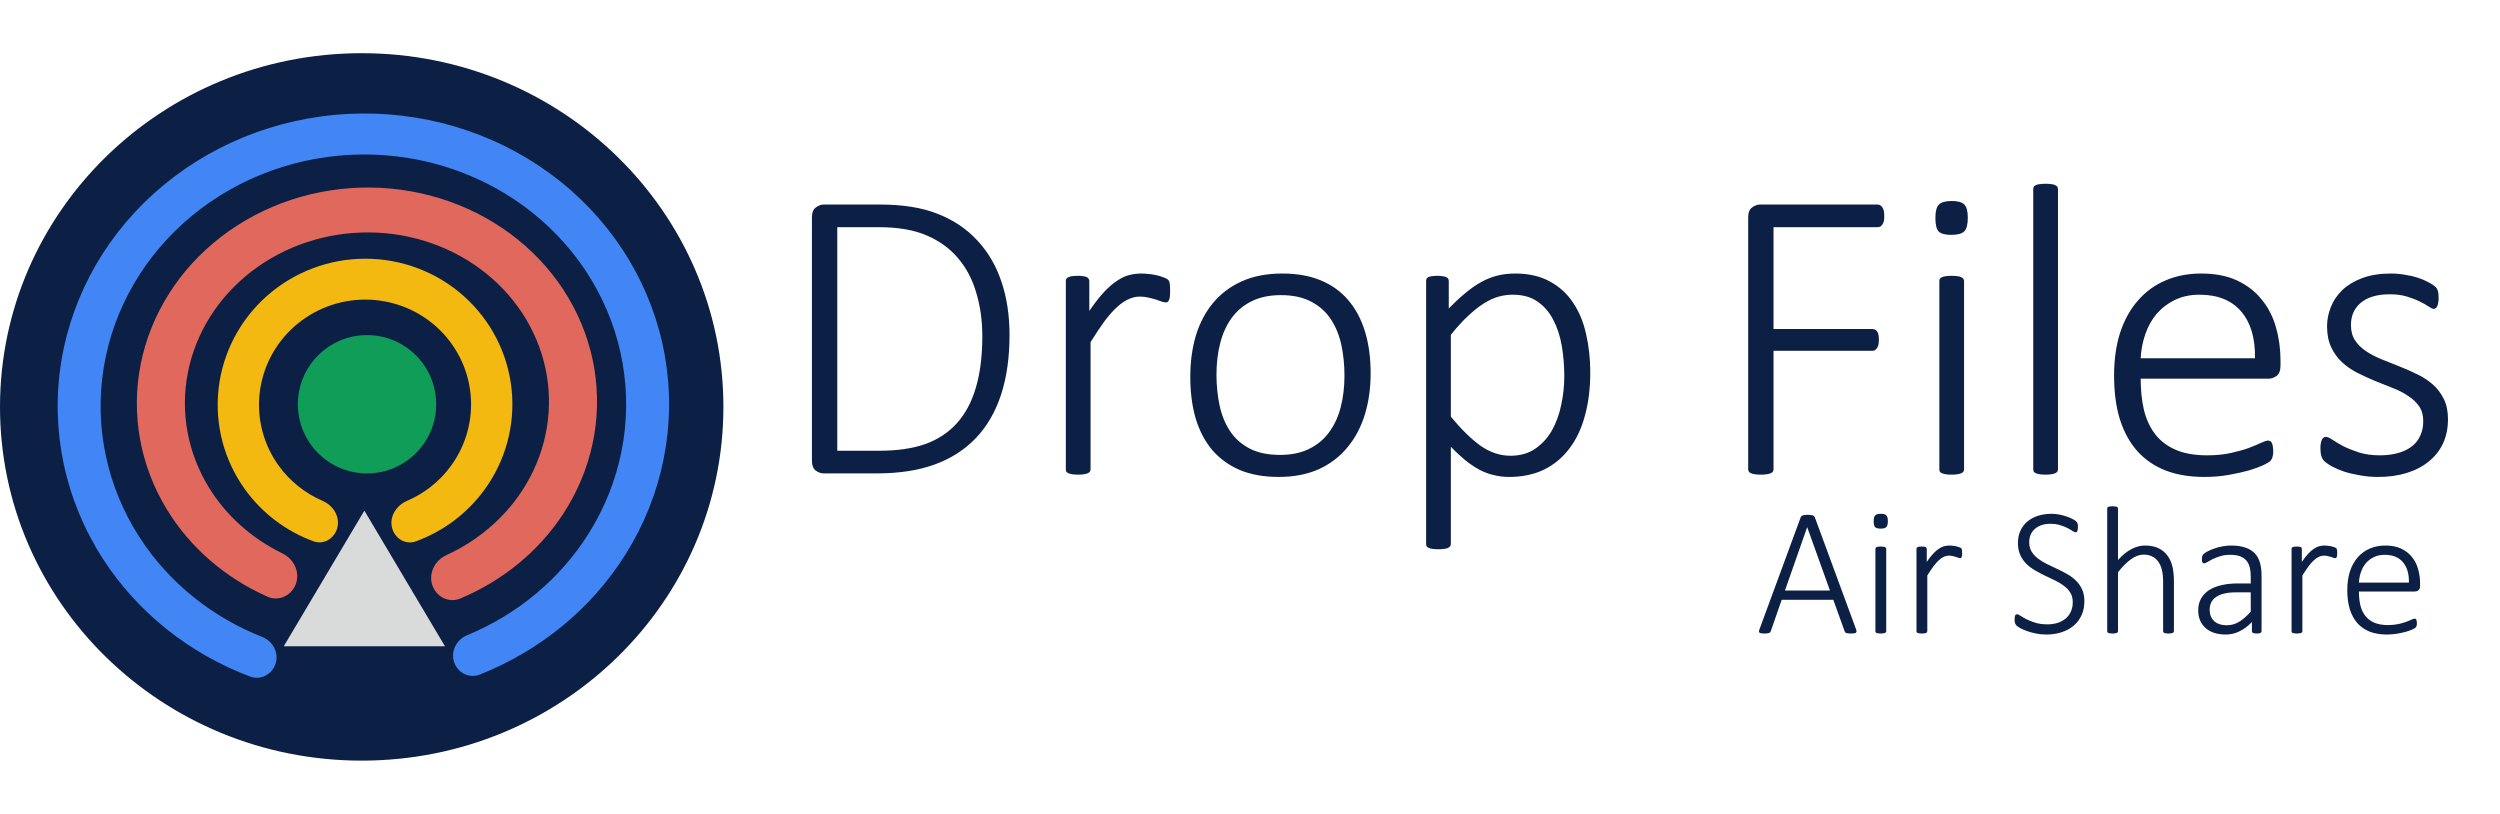 <svg width="470" height="153" viewBox="0 0 470 133" fill="none" xmlns="http://www.w3.org/2000/svg">
<ellipse cx="68" cy="66.5" rx="68" ry="66.5" fill="#0C2045"/>
<path d="M85.397 114.546C86.094 116.521 88.243 117.591 90.192 116.819C101.593 112.303 111.217 104.397 117.595 94.234C124.624 83.035 127.252 69.827 125.008 56.977C122.764 44.128 115.794 32.478 105.348 24.115C94.902 15.752 81.663 11.222 68.003 11.339C54.344 11.456 41.158 16.211 30.808 24.752C20.458 33.293 13.621 45.062 11.524 57.948C9.426 70.834 12.204 83.996 19.36 95.075C25.854 105.128 35.567 112.868 47.019 117.189C48.977 117.927 51.11 116.824 51.784 114.841V114.841C52.486 112.775 51.337 110.553 49.309 109.753C39.771 105.992 31.685 99.451 26.236 91.016C20.085 81.494 17.697 70.18 19.501 59.104C21.304 48.028 27.18 37.912 36.076 30.571C44.972 23.23 56.306 19.142 68.047 19.042C79.788 18.942 91.168 22.834 100.146 30.023C109.125 37.211 115.116 47.225 117.045 58.27C118.974 69.314 116.715 80.667 110.673 90.294C105.319 98.825 97.304 105.506 87.804 109.429C85.791 110.26 84.672 112.495 85.397 114.546V114.546Z" fill="#4285F4"/>
<path d="M73.676 89.103C74.129 91.171 76.183 92.506 78.173 91.778C83.325 89.896 87.828 86.531 91.076 82.076C95.078 76.59 96.894 69.838 96.175 63.117C95.457 56.396 92.256 50.18 87.185 45.661C82.115 41.143 75.533 38.642 68.704 38.637C61.874 38.632 55.279 41.124 50.183 45.636C45.087 50.147 41.851 56.359 41.095 63.079C40.339 69.799 42.116 76.553 46.087 82.045C49.31 86.504 53.795 89.876 58.936 91.766C60.922 92.495 62.982 91.165 63.446 89.099V89.099C63.914 87.019 62.578 84.991 60.623 84.147C57.355 82.736 54.508 80.471 52.406 77.563C49.548 73.611 48.269 68.75 48.813 63.914C49.357 59.078 51.687 54.607 55.354 51.361C59.021 48.114 63.767 46.321 68.682 46.324C73.597 46.328 78.334 48.128 81.982 51.38C85.631 54.631 87.935 59.105 88.452 63.941C88.969 68.778 87.662 73.637 84.782 77.586C82.663 80.492 79.802 82.754 76.523 84.16C74.565 85 73.221 87.024 73.676 89.103V89.103Z" fill="#F4B911"/>
<path d="M55.59 99.875C54.761 101.994 52.402 103.109 50.324 102.189C42.405 98.685 35.792 92.993 31.41 85.837C26.347 77.569 24.588 67.881 26.446 58.49C28.303 49.099 33.656 40.61 41.557 34.527C49.458 28.444 59.397 25.16 69.612 25.257C79.829 25.354 89.662 28.825 97.372 35.055C105.081 41.286 110.169 49.874 111.734 59.297C113.299 68.721 111.239 78.373 105.921 86.542C101.319 93.612 94.533 99.176 86.51 102.53C84.406 103.409 82.069 102.236 81.302 100.091V100.091C80.491 97.824 81.743 95.356 83.935 94.353C89.809 91.665 94.774 87.451 98.205 82.18C102.413 75.717 104.042 68.082 102.804 60.627C101.566 53.171 97.541 46.377 91.442 41.448C85.343 36.519 77.563 33.773 69.481 33.697C61.399 33.62 53.537 36.218 47.286 41.03C41.036 45.842 36.801 52.558 35.331 59.988C33.862 67.418 35.254 75.082 39.259 81.622C42.516 86.941 47.331 91.238 53.098 94.037C55.279 95.096 56.476 97.614 55.59 99.875V99.875Z" fill="#E1685D"/>
<path d="M68.5 86L83.655 111.5H53.345L68.5 86Z" fill="#D9DADA"/>
<circle cx="69" cy="66" r="13" fill="#0F9D58"/>
<path d="M189.791 52.984C189.791 57.229 189.257 60.979 188.189 64.234C187.122 67.463 185.546 70.172 183.463 72.359C181.379 74.547 178.801 76.201 175.728 77.32C172.681 78.44 169.036 79 164.791 79H154.83C154.361 79 153.879 78.831 153.385 78.492C152.89 78.128 152.642 77.477 152.642 76.539V30.914C152.642 29.977 152.89 29.338 153.385 29C153.879 28.635 154.361 28.453 154.83 28.453H165.455C169.752 28.453 173.372 29.039 176.314 30.211C179.283 31.383 181.757 33.05 183.736 35.211C185.741 37.346 187.252 39.925 188.267 42.945C189.283 45.94 189.791 49.286 189.791 52.984ZM184.674 53.219C184.674 50.276 184.296 47.555 183.541 45.055C182.812 42.529 181.666 40.354 180.103 38.531C178.567 36.708 176.614 35.289 174.244 34.273C171.874 33.232 168.853 32.711 165.181 32.711H157.408V74.742H165.221C168.658 74.742 171.562 74.326 173.931 73.492C176.327 72.633 178.319 71.318 179.908 69.547C181.497 67.776 182.681 65.549 183.463 62.867C184.27 60.159 184.674 56.943 184.674 53.219ZM219.986 44.664C219.986 45.055 219.973 45.393 219.947 45.68C219.921 45.94 219.869 46.161 219.791 46.344C219.739 46.5 219.661 46.63 219.556 46.734C219.478 46.812 219.361 46.852 219.205 46.852C218.971 46.852 218.697 46.8 218.385 46.695C218.072 46.565 217.707 46.435 217.291 46.305C216.874 46.175 216.418 46.057 215.924 45.953C215.429 45.823 214.882 45.758 214.283 45.758C213.58 45.758 212.89 45.914 212.213 46.227C211.536 46.513 210.819 46.995 210.064 47.672C209.335 48.323 208.554 49.195 207.721 50.289C206.913 51.383 206.015 52.724 205.025 54.312V78.219C205.025 78.375 204.986 78.518 204.908 78.648C204.83 78.779 204.7 78.883 204.517 78.961C204.361 79.039 204.127 79.104 203.814 79.156C203.528 79.208 203.15 79.234 202.681 79.234C202.239 79.234 201.861 79.208 201.549 79.156C201.262 79.104 201.028 79.039 200.846 78.961C200.663 78.883 200.533 78.779 200.455 78.648C200.403 78.518 200.377 78.375 200.377 78.219V42.867C200.377 42.711 200.403 42.568 200.455 42.438C200.533 42.307 200.663 42.203 200.846 42.125C201.028 42.021 201.249 41.956 201.51 41.93C201.796 41.878 202.161 41.852 202.603 41.852C203.046 41.852 203.411 41.878 203.697 41.93C203.984 41.956 204.205 42.021 204.361 42.125C204.517 42.203 204.622 42.307 204.674 42.438C204.752 42.568 204.791 42.711 204.791 42.867V48.453C205.806 46.969 206.744 45.771 207.603 44.859C208.463 43.948 209.283 43.245 210.064 42.75C210.846 42.229 211.601 41.878 212.33 41.695C213.085 41.513 213.853 41.422 214.635 41.422C214.973 41.422 215.364 41.448 215.806 41.5C216.249 41.526 216.718 41.591 217.213 41.695C217.734 41.8 218.189 41.93 218.58 42.086C218.997 42.216 219.283 42.346 219.439 42.477C219.596 42.581 219.7 42.685 219.752 42.789C219.804 42.867 219.843 42.984 219.869 43.141C219.921 43.271 219.947 43.466 219.947 43.727C219.973 43.961 219.986 44.273 219.986 44.664ZM257.681 60.172C257.681 62.984 257.317 65.576 256.588 67.945C255.859 70.315 254.765 72.372 253.306 74.117C251.874 75.862 250.077 77.229 247.916 78.219C245.754 79.182 243.241 79.664 240.377 79.664C237.616 79.664 235.194 79.234 233.111 78.375C231.054 77.49 229.322 76.24 227.916 74.625C226.536 72.984 225.494 71.005 224.791 68.688C224.114 66.37 223.775 63.753 223.775 60.836C223.775 58.023 224.127 55.432 224.83 53.062C225.559 50.693 226.64 48.648 228.072 46.93C229.53 45.185 231.34 43.831 233.502 42.867C235.663 41.904 238.189 41.422 241.08 41.422C243.84 41.422 246.249 41.852 248.306 42.711C250.39 43.57 252.122 44.82 253.502 46.461C254.882 48.075 255.924 50.042 256.627 52.359C257.33 54.677 257.681 57.281 257.681 60.172ZM252.76 60.602C252.76 58.596 252.564 56.682 252.174 54.859C251.783 53.036 251.132 51.435 250.221 50.055C249.309 48.648 248.085 47.542 246.549 46.734C245.012 45.901 243.098 45.484 240.806 45.484C238.697 45.484 236.874 45.862 235.338 46.617C233.801 47.372 232.538 48.427 231.549 49.781C230.585 51.109 229.869 52.685 229.4 54.508C228.931 56.331 228.697 58.297 228.697 60.406C228.697 62.438 228.892 64.378 229.283 66.227C229.674 68.049 230.325 69.651 231.236 71.031C232.148 72.412 233.372 73.505 234.908 74.312C236.444 75.12 238.359 75.523 240.65 75.523C242.76 75.523 244.582 75.146 246.119 74.391C247.655 73.635 248.905 72.594 249.869 71.266C250.859 69.938 251.588 68.362 252.056 66.539C252.525 64.716 252.76 62.737 252.76 60.602ZM298.971 60.016C298.971 63.036 298.632 65.758 297.955 68.18C297.304 70.602 296.327 72.659 295.025 74.352C293.749 76.044 292.161 77.359 290.26 78.297C288.359 79.208 286.184 79.664 283.736 79.664C282.694 79.664 281.718 79.547 280.806 79.312C279.895 79.104 278.997 78.766 278.111 78.297C277.252 77.828 276.379 77.242 275.494 76.539C274.635 75.836 273.723 74.99 272.76 74V92.242C272.76 92.398 272.721 92.542 272.642 92.672C272.564 92.802 272.434 92.906 272.252 92.984C272.096 93.088 271.861 93.154 271.549 93.18C271.262 93.232 270.885 93.258 270.416 93.258C269.973 93.258 269.596 93.232 269.283 93.18C268.997 93.154 268.762 93.088 268.58 92.984C268.398 92.906 268.267 92.802 268.189 92.672C268.137 92.542 268.111 92.398 268.111 92.242V42.867C268.111 42.685 268.137 42.529 268.189 42.398C268.267 42.268 268.385 42.164 268.541 42.086C268.723 42.008 268.944 41.956 269.205 41.93C269.491 41.878 269.83 41.852 270.221 41.852C270.611 41.852 270.937 41.878 271.197 41.93C271.457 41.956 271.679 42.008 271.861 42.086C272.043 42.164 272.174 42.268 272.252 42.398C272.33 42.529 272.369 42.685 272.369 42.867V47.984C273.463 46.865 274.504 45.901 275.494 45.094C276.484 44.26 277.473 43.57 278.463 43.023C279.452 42.477 280.468 42.073 281.51 41.812C282.551 41.552 283.658 41.422 284.83 41.422C287.382 41.422 289.556 41.917 291.353 42.906C293.15 43.87 294.609 45.198 295.728 46.891C296.874 48.583 297.694 50.562 298.189 52.828C298.71 55.068 298.971 57.464 298.971 60.016ZM294.088 60.758C294.088 58.779 293.931 56.878 293.619 55.055C293.306 53.206 292.773 51.565 292.017 50.133C291.288 48.7 290.299 47.555 289.049 46.695C287.825 45.836 286.275 45.406 284.4 45.406C283.463 45.406 282.538 45.536 281.627 45.797C280.741 46.057 279.83 46.487 278.892 47.086C277.955 47.685 276.978 48.466 275.963 49.43C274.947 50.367 273.879 51.539 272.76 52.945V68.336C274.713 70.706 276.575 72.529 278.346 73.805C280.142 75.055 282.017 75.68 283.971 75.68C285.767 75.68 287.304 75.25 288.58 74.391C289.882 73.505 290.937 72.359 291.744 70.953C292.551 69.521 293.137 67.919 293.502 66.148C293.892 64.352 294.088 62.555 294.088 60.758ZM354.244 30.641C354.244 30.979 354.218 31.279 354.166 31.539C354.114 31.799 354.023 32.021 353.892 32.203C353.788 32.359 353.658 32.49 353.502 32.594C353.346 32.672 353.176 32.711 352.994 32.711H333.424V51.852H351.978C352.161 51.852 352.33 51.891 352.486 51.969C352.642 52.021 352.773 52.125 352.877 52.281C353.007 52.438 353.098 52.646 353.15 52.906C353.202 53.167 353.228 53.492 353.228 53.883C353.228 54.221 353.202 54.521 353.15 54.781C353.098 55.042 353.007 55.263 352.877 55.445C352.773 55.602 352.642 55.732 352.486 55.836C352.33 55.914 352.161 55.953 351.978 55.953H333.424V78.219C333.424 78.375 333.385 78.518 333.306 78.648C333.228 78.779 333.098 78.883 332.916 78.961C332.734 79.039 332.486 79.104 332.174 79.156C331.887 79.208 331.51 79.234 331.041 79.234C330.598 79.234 330.221 79.208 329.908 79.156C329.596 79.104 329.348 79.039 329.166 78.961C328.984 78.883 328.853 78.779 328.775 78.648C328.697 78.518 328.658 78.375 328.658 78.219V30.914C328.658 29.977 328.905 29.338 329.4 29C329.895 28.635 330.377 28.453 330.846 28.453H352.994C353.176 28.453 353.346 28.505 353.502 28.609C353.658 28.688 353.788 28.818 353.892 29C354.023 29.182 354.114 29.417 354.166 29.703C354.218 29.963 354.244 30.276 354.244 30.641ZM369.244 78.219C369.244 78.375 369.205 78.518 369.127 78.648C369.049 78.779 368.918 78.883 368.736 78.961C368.58 79.039 368.346 79.104 368.033 79.156C367.747 79.208 367.369 79.234 366.9 79.234C366.457 79.234 366.08 79.208 365.767 79.156C365.481 79.104 365.247 79.039 365.064 78.961C364.882 78.883 364.752 78.779 364.674 78.648C364.622 78.518 364.596 78.375 364.596 78.219V42.867C364.596 42.711 364.622 42.568 364.674 42.438C364.752 42.307 364.882 42.203 365.064 42.125C365.247 42.021 365.481 41.956 365.767 41.93C366.08 41.878 366.457 41.852 366.9 41.852C367.369 41.852 367.747 41.878 368.033 41.93C368.346 41.956 368.58 42.021 368.736 42.125C368.918 42.203 369.049 42.307 369.127 42.438C369.205 42.568 369.244 42.711 369.244 42.867V78.219ZM369.947 30.953C369.947 32.203 369.726 33.05 369.283 33.492C368.84 33.935 368.033 34.156 366.861 34.156C365.715 34.156 364.921 33.948 364.478 33.531C364.062 33.089 363.853 32.242 363.853 30.992C363.853 29.742 364.075 28.896 364.517 28.453C364.96 28.01 365.767 27.789 366.939 27.789C368.085 27.789 368.866 28.01 369.283 28.453C369.726 28.87 369.947 29.703 369.947 30.953ZM386.9 78.219C386.9 78.375 386.861 78.518 386.783 78.648C386.705 78.779 386.575 78.883 386.392 78.961C386.236 79.039 386.002 79.104 385.689 79.156C385.403 79.208 385.025 79.234 384.556 79.234C384.114 79.234 383.736 79.208 383.424 79.156C383.137 79.104 382.903 79.039 382.721 78.961C382.538 78.883 382.408 78.779 382.33 78.648C382.278 78.518 382.252 78.375 382.252 78.219V25.562C382.252 25.406 382.278 25.263 382.33 25.133C382.408 25.003 382.538 24.898 382.721 24.82C382.903 24.716 383.137 24.651 383.424 24.625C383.736 24.573 384.114 24.547 384.556 24.547C385.025 24.547 385.403 24.573 385.689 24.625C386.002 24.651 386.236 24.716 386.392 24.82C386.575 24.898 386.705 25.003 386.783 25.133C386.861 25.263 386.9 25.406 386.9 25.562V78.219ZM428.736 58.727C428.736 59.664 428.489 60.315 427.994 60.68C427.499 61.018 427.017 61.188 426.549 61.188H402.447C402.447 63.375 402.655 65.354 403.072 67.125C403.515 68.896 404.231 70.419 405.221 71.695C406.21 72.945 407.499 73.909 409.088 74.586C410.676 75.263 412.629 75.602 414.947 75.602C416.588 75.602 418.059 75.458 419.361 75.172C420.663 74.885 421.783 74.573 422.721 74.234C423.684 73.87 424.465 73.544 425.064 73.258C425.689 72.971 426.132 72.828 426.392 72.828C426.549 72.828 426.692 72.867 426.822 72.945C426.952 73.023 427.056 73.154 427.135 73.336C427.213 73.492 427.265 73.701 427.291 73.961C427.343 74.221 427.369 74.547 427.369 74.938C427.369 75.12 427.356 75.302 427.33 75.484C427.304 75.641 427.265 75.797 427.213 75.953C427.187 76.083 427.135 76.213 427.056 76.344C426.978 76.474 426.874 76.604 426.744 76.734C426.614 76.865 426.21 77.099 425.533 77.438C424.856 77.75 423.971 78.076 422.877 78.414C421.783 78.727 420.507 79.013 419.049 79.273C417.616 79.534 416.067 79.664 414.4 79.664C411.666 79.664 409.244 79.26 407.135 78.453C405.025 77.62 403.254 76.409 401.822 74.82C400.39 73.206 399.296 71.213 398.541 68.844C397.812 66.474 397.447 63.727 397.447 60.602C397.447 57.607 397.825 54.925 398.58 52.555C399.361 50.185 400.468 48.18 401.9 46.539C403.332 44.872 405.051 43.609 407.056 42.75C409.088 41.865 411.34 41.422 413.814 41.422C416.471 41.422 418.736 41.865 420.611 42.75C422.486 43.635 424.023 44.833 425.221 46.344C426.444 47.828 427.33 49.56 427.877 51.539C428.45 53.518 428.736 55.602 428.736 57.789V58.727ZM423.931 57.359C424.01 53.609 423.15 50.68 421.353 48.57C419.556 46.461 416.939 45.406 413.502 45.406C411.731 45.406 410.168 45.745 408.814 46.422C407.486 47.073 406.353 47.945 405.416 49.039C404.504 50.133 403.801 51.409 403.306 52.867C402.812 54.3 402.525 55.797 402.447 57.359H423.931ZM460.221 68.805C460.221 70.497 459.908 72.021 459.283 73.375C458.658 74.703 457.76 75.836 456.588 76.773C455.442 77.711 454.062 78.427 452.447 78.922C450.832 79.417 449.049 79.664 447.096 79.664C445.872 79.664 444.713 79.56 443.619 79.352C442.525 79.169 441.536 78.935 440.65 78.648C439.765 78.336 439.01 78.01 438.385 77.672C437.786 77.333 437.343 77.034 437.056 76.773C436.77 76.513 436.562 76.188 436.431 75.797C436.301 75.406 436.236 74.885 436.236 74.234C436.236 73.896 436.262 73.596 436.314 73.336C436.366 73.076 436.431 72.854 436.51 72.672C436.588 72.49 436.692 72.359 436.822 72.281C436.952 72.177 437.096 72.125 437.252 72.125C437.538 72.125 437.955 72.307 438.502 72.672C439.049 73.037 439.726 73.44 440.533 73.883C441.366 74.299 442.343 74.69 443.463 75.055C444.609 75.419 445.924 75.602 447.408 75.602C448.606 75.602 449.7 75.471 450.689 75.211C451.679 74.951 452.538 74.56 453.267 74.039C453.997 73.518 454.556 72.854 454.947 72.047C455.364 71.213 455.572 70.25 455.572 69.156C455.572 68.062 455.312 67.138 454.791 66.383C454.27 65.628 453.58 64.977 452.721 64.43C451.887 63.857 450.924 63.362 449.83 62.945C448.762 62.503 447.655 62.06 446.51 61.617C445.39 61.148 444.283 60.641 443.189 60.094C442.122 59.547 441.158 58.883 440.299 58.102C439.465 57.32 438.788 56.383 438.267 55.289C437.747 54.195 437.486 52.88 437.486 51.344C437.486 50.12 437.721 48.922 438.189 47.75C438.658 46.552 439.374 45.484 440.338 44.547C441.327 43.609 442.577 42.854 444.088 42.281C445.624 41.708 447.434 41.422 449.517 41.422C450.403 41.422 451.275 41.5 452.135 41.656C453.02 41.786 453.814 41.969 454.517 42.203C455.247 42.438 455.872 42.698 456.392 42.984C456.913 43.245 457.304 43.479 457.564 43.688C457.851 43.896 458.033 44.078 458.111 44.234C458.215 44.365 458.28 44.508 458.306 44.664C458.359 44.82 458.398 45.016 458.424 45.25C458.45 45.458 458.463 45.719 458.463 46.031C458.463 46.344 458.437 46.63 458.385 46.891C458.359 47.125 458.306 47.333 458.228 47.516C458.15 47.698 458.046 47.841 457.916 47.945C457.812 48.023 457.681 48.062 457.525 48.062C457.317 48.062 457.004 47.919 456.588 47.633C456.171 47.346 455.624 47.034 454.947 46.695C454.27 46.357 453.463 46.044 452.525 45.758C451.588 45.471 450.507 45.328 449.283 45.328C448.059 45.328 446.978 45.471 446.041 45.758C445.129 46.044 444.374 46.448 443.775 46.969C443.176 47.49 442.721 48.102 442.408 48.805C442.122 49.508 441.978 50.276 441.978 51.109C441.978 52.255 442.239 53.219 442.76 54C443.28 54.781 443.971 55.458 444.83 56.031C445.689 56.604 446.666 57.112 447.76 57.555C448.853 57.997 449.96 58.44 451.08 58.883C452.226 59.325 453.346 59.82 454.439 60.367C455.533 60.888 456.51 61.526 457.369 62.281C458.228 63.036 458.918 63.948 459.439 65.016C459.96 66.057 460.221 67.32 460.221 68.805Z" fill="#0C2045"/>
<path d="M348.936 108.299C349.004 108.47 349.032 108.613 349.021 108.727C349.021 108.829 348.981 108.909 348.901 108.966C348.833 109.023 348.719 109.057 348.56 109.068C348.411 109.091 348.218 109.103 347.979 109.103C347.739 109.103 347.546 109.091 347.397 109.068C347.261 109.057 347.153 109.034 347.073 109C346.993 108.966 346.93 108.92 346.885 108.863C346.851 108.806 346.816 108.738 346.782 108.658L344.663 102.762H334.956L332.922 108.624C332.9 108.704 332.865 108.772 332.82 108.829C332.774 108.886 332.712 108.937 332.632 108.983C332.552 109.017 332.438 109.046 332.29 109.068C332.153 109.091 331.977 109.103 331.76 109.103C331.521 109.103 331.322 109.091 331.162 109.068C331.003 109.046 330.883 109.006 330.803 108.949C330.735 108.892 330.695 108.812 330.684 108.709C330.684 108.607 330.718 108.47 330.786 108.299L338.528 87.262C338.562 87.171 338.613 87.097 338.682 87.04C338.75 86.971 338.835 86.92 338.938 86.886C339.052 86.852 339.183 86.829 339.331 86.817C339.491 86.795 339.667 86.783 339.861 86.783C340.066 86.783 340.243 86.795 340.391 86.817C340.55 86.829 340.681 86.852 340.784 86.886C340.898 86.92 340.983 86.971 341.04 87.04C341.108 87.097 341.16 87.171 341.194 87.262L348.936 108.299ZM339.758 89.124H339.741L335.571 101.019H344.031L339.758 89.124ZM354.609 108.658C354.609 108.727 354.592 108.789 354.558 108.846C354.524 108.903 354.467 108.949 354.387 108.983C354.319 109.017 354.216 109.046 354.08 109.068C353.954 109.091 353.789 109.103 353.584 109.103C353.39 109.103 353.225 109.091 353.088 109.068C352.963 109.046 352.861 109.017 352.781 108.983C352.701 108.949 352.644 108.903 352.61 108.846C352.587 108.789 352.576 108.727 352.576 108.658V93.192C352.576 93.124 352.587 93.061 352.61 93.004C352.644 92.947 352.701 92.901 352.781 92.867C352.861 92.822 352.963 92.793 353.088 92.782C353.225 92.759 353.39 92.748 353.584 92.748C353.789 92.748 353.954 92.759 354.08 92.782C354.216 92.793 354.319 92.822 354.387 92.867C354.467 92.901 354.524 92.947 354.558 93.004C354.592 93.061 354.609 93.124 354.609 93.192V108.658ZM354.917 87.98C354.917 88.526 354.82 88.897 354.626 89.09C354.433 89.284 354.08 89.381 353.567 89.381C353.066 89.381 352.718 89.29 352.524 89.107C352.342 88.914 352.251 88.543 352.251 87.997C352.251 87.45 352.348 87.079 352.542 86.886C352.735 86.692 353.088 86.595 353.601 86.595C354.102 86.595 354.444 86.692 354.626 86.886C354.82 87.068 354.917 87.433 354.917 87.98ZM368.879 93.978C368.879 94.149 368.874 94.297 368.862 94.422C368.851 94.536 368.828 94.633 368.794 94.713C368.771 94.781 368.737 94.838 368.691 94.884C368.657 94.918 368.606 94.935 368.538 94.935C368.435 94.935 368.315 94.912 368.179 94.867C368.042 94.81 367.882 94.753 367.7 94.696C367.518 94.639 367.319 94.588 367.102 94.542C366.886 94.485 366.646 94.457 366.384 94.457C366.077 94.457 365.775 94.525 365.479 94.662C365.182 94.787 364.869 94.998 364.539 95.294C364.22 95.579 363.878 95.96 363.513 96.439C363.16 96.918 362.767 97.504 362.334 98.199V108.658C362.334 108.727 362.317 108.789 362.283 108.846C362.249 108.903 362.192 108.949 362.112 108.983C362.043 109.017 361.941 109.046 361.804 109.068C361.679 109.091 361.514 109.103 361.309 109.103C361.115 109.103 360.95 109.091 360.813 109.068C360.688 109.046 360.585 109.017 360.505 108.983C360.426 108.949 360.369 108.903 360.334 108.846C360.312 108.789 360.3 108.727 360.3 108.658V93.192C360.3 93.124 360.312 93.061 360.334 93.004C360.369 92.947 360.426 92.901 360.505 92.867C360.585 92.822 360.682 92.793 360.796 92.782C360.921 92.759 361.081 92.748 361.274 92.748C361.468 92.748 361.628 92.759 361.753 92.782C361.878 92.793 361.975 92.822 362.043 92.867C362.112 92.901 362.157 92.947 362.18 93.004C362.214 93.061 362.231 93.124 362.231 93.192V95.636C362.676 94.986 363.086 94.462 363.462 94.064C363.838 93.665 364.197 93.357 364.539 93.141C364.88 92.913 365.211 92.759 365.53 92.679C365.86 92.599 366.196 92.56 366.538 92.56C366.686 92.56 366.857 92.571 367.051 92.594C367.244 92.605 367.45 92.634 367.666 92.679C367.894 92.725 368.093 92.782 368.264 92.85C368.446 92.907 368.572 92.964 368.64 93.021C368.708 93.067 368.754 93.112 368.777 93.158C368.8 93.192 368.817 93.243 368.828 93.311C368.851 93.368 368.862 93.454 368.862 93.568C368.874 93.67 368.879 93.807 368.879 93.978ZM391.865 103.019C391.865 103.998 391.689 104.876 391.335 105.65C390.982 106.425 390.487 107.086 389.849 107.633C389.211 108.168 388.453 108.578 387.576 108.863C386.698 109.148 385.741 109.291 384.705 109.291C383.998 109.291 383.332 109.222 382.705 109.085C382.078 108.96 381.52 108.806 381.03 108.624C380.54 108.442 380.125 108.259 379.783 108.077C379.452 107.883 379.224 107.724 379.099 107.599C378.974 107.462 378.883 107.308 378.826 107.137C378.769 106.955 378.74 106.733 378.74 106.471C378.74 106.277 378.752 106.118 378.774 105.992C378.797 105.867 378.826 105.764 378.86 105.685C378.905 105.605 378.957 105.554 379.014 105.531C379.082 105.497 379.15 105.479 379.219 105.479C379.378 105.479 379.6 105.582 379.885 105.787C380.181 105.981 380.557 106.197 381.013 106.437C381.48 106.664 382.033 106.881 382.671 107.086C383.32 107.28 384.072 107.376 384.927 107.376C385.622 107.376 386.26 107.285 386.841 107.103C387.422 106.909 387.923 106.636 388.345 106.283C388.766 105.93 389.091 105.497 389.319 104.984C389.558 104.46 389.678 103.867 389.678 103.207C389.678 102.523 389.53 101.936 389.233 101.446C388.937 100.956 388.544 100.529 388.054 100.165C387.576 99.789 387.029 99.453 386.414 99.156C385.798 98.849 385.166 98.547 384.517 98.251C383.879 97.943 383.252 97.612 382.637 97.259C382.021 96.906 381.469 96.496 380.979 96.029C380.5 95.55 380.113 94.992 379.817 94.354C379.521 93.716 379.373 92.958 379.373 92.081C379.373 91.227 379.526 90.463 379.834 89.791C380.142 89.107 380.575 88.532 381.133 88.065C381.691 87.586 382.358 87.222 383.132 86.971C383.918 86.721 384.779 86.595 385.713 86.595C386.18 86.595 386.653 86.641 387.131 86.732C387.61 86.823 388.06 86.943 388.481 87.091C388.914 87.228 389.296 87.387 389.626 87.569C389.968 87.74 390.19 87.883 390.293 87.997C390.407 88.099 390.475 88.179 390.498 88.236C390.532 88.281 390.561 88.344 390.583 88.424C390.606 88.504 390.623 88.6 390.635 88.714C390.646 88.817 390.652 88.948 390.652 89.107C390.652 89.255 390.64 89.392 390.618 89.518C390.606 89.632 390.583 89.734 390.549 89.825C390.515 89.905 390.47 89.968 390.413 90.013C390.367 90.059 390.31 90.082 390.242 90.082C390.116 90.082 389.923 90.002 389.661 89.842C389.41 89.671 389.091 89.483 388.704 89.278C388.316 89.073 387.855 88.891 387.319 88.731C386.784 88.561 386.174 88.475 385.491 88.475C384.819 88.475 384.232 88.566 383.73 88.749C383.229 88.931 382.813 89.181 382.483 89.501C382.153 89.808 381.902 90.173 381.731 90.594C381.571 91.016 381.492 91.46 381.492 91.927C381.492 92.611 381.64 93.198 381.936 93.688C382.232 94.177 382.625 94.61 383.115 94.986C383.605 95.362 384.158 95.704 384.773 96.012C385.4 96.308 386.032 96.61 386.67 96.918C387.319 97.214 387.952 97.538 388.567 97.892C389.194 98.233 389.752 98.644 390.242 99.122C390.732 99.589 391.125 100.142 391.421 100.78C391.717 101.406 391.865 102.153 391.865 103.019ZM408.699 108.658C408.699 108.727 408.682 108.789 408.647 108.846C408.613 108.903 408.556 108.949 408.477 108.983C408.408 109.017 408.306 109.046 408.169 109.068C408.044 109.091 407.884 109.103 407.69 109.103C407.485 109.103 407.314 109.091 407.178 109.068C407.052 109.046 406.95 109.017 406.87 108.983C406.802 108.949 406.75 108.903 406.716 108.846C406.682 108.789 406.665 108.727 406.665 108.658V99.481C406.665 98.524 406.591 97.749 406.443 97.157C406.295 96.553 406.073 96.04 405.776 95.619C405.48 95.186 405.098 94.855 404.631 94.627C404.176 94.388 403.64 94.269 403.025 94.269C402.239 94.269 401.453 94.548 400.667 95.106C399.88 95.664 399.054 96.484 398.188 97.567V108.658C398.188 108.727 398.171 108.789 398.137 108.846C398.103 108.903 398.046 108.949 397.966 108.983C397.898 109.017 397.795 109.046 397.659 109.068C397.533 109.091 397.368 109.103 397.163 109.103C396.969 109.103 396.804 109.091 396.667 109.068C396.542 109.046 396.44 109.017 396.36 108.983C396.28 108.949 396.223 108.903 396.189 108.846C396.166 108.789 396.155 108.727 396.155 108.658V85.621C396.155 85.553 396.166 85.49 396.189 85.433C396.223 85.376 396.28 85.331 396.36 85.296C396.44 85.251 396.542 85.222 396.667 85.211C396.804 85.188 396.969 85.177 397.163 85.177C397.368 85.177 397.533 85.188 397.659 85.211C397.795 85.222 397.898 85.251 397.966 85.296C398.046 85.331 398.103 85.376 398.137 85.433C398.171 85.49 398.188 85.553 398.188 85.621V95.277C399.032 94.343 399.875 93.659 400.718 93.226C401.561 92.782 402.404 92.56 403.247 92.56C404.261 92.56 405.116 92.731 405.811 93.072C406.506 93.414 407.064 93.876 407.485 94.457C407.918 95.038 408.226 95.716 408.408 96.49C408.602 97.265 408.699 98.199 408.699 99.293V108.658ZM425.173 108.658C425.173 108.772 425.133 108.863 425.054 108.932C424.985 108.989 424.889 109.028 424.763 109.051C424.649 109.085 424.49 109.103 424.285 109.103C424.091 109.103 423.926 109.085 423.789 109.051C423.652 109.028 423.544 108.989 423.464 108.932C423.396 108.863 423.362 108.772 423.362 108.658V106.932C422.667 107.684 421.898 108.265 421.055 108.675C420.223 109.085 419.357 109.291 418.457 109.291C417.648 109.291 416.919 109.188 416.27 108.983C415.632 108.766 415.09 108.465 414.646 108.077C414.202 107.678 413.86 107.2 413.621 106.642C413.381 106.083 413.262 105.457 413.262 104.762C413.262 103.907 413.438 103.167 413.792 102.54C414.145 101.902 414.646 101.372 415.295 100.951C415.945 100.529 416.725 100.216 417.637 100.011C418.548 99.794 419.562 99.686 420.679 99.686H423.14V98.353C423.14 97.692 423.071 97.111 422.935 96.61C422.798 96.097 422.576 95.67 422.268 95.328C421.96 94.986 421.562 94.73 421.072 94.559C420.582 94.388 419.984 94.303 419.277 94.303C418.594 94.303 417.979 94.388 417.432 94.559C416.885 94.719 416.406 94.901 415.996 95.106C415.586 95.311 415.244 95.499 414.971 95.67C414.709 95.829 414.521 95.909 414.407 95.909C414.338 95.909 414.276 95.898 414.219 95.875C414.162 95.852 414.111 95.812 414.065 95.755C414.031 95.687 414.002 95.607 413.979 95.516C413.968 95.414 413.962 95.294 413.962 95.157C413.962 94.918 413.979 94.73 414.014 94.593C414.048 94.445 414.133 94.303 414.27 94.166C414.418 94.018 414.674 93.847 415.039 93.653C415.404 93.46 415.819 93.283 416.287 93.124C416.765 92.953 417.278 92.816 417.825 92.713C418.372 92.611 418.918 92.56 419.465 92.56C420.525 92.56 421.419 92.691 422.148 92.953C422.878 93.203 423.464 93.568 423.909 94.046C424.364 94.525 424.689 95.117 424.883 95.824C425.076 96.519 425.173 97.311 425.173 98.199V108.658ZM423.14 101.361H420.32C419.5 101.361 418.782 101.435 418.167 101.583C417.551 101.731 417.039 101.948 416.628 102.232C416.218 102.517 415.911 102.859 415.706 103.258C415.512 103.657 415.415 104.112 415.415 104.625C415.415 105.514 415.694 106.226 416.252 106.761C416.822 107.285 417.62 107.547 418.645 107.547C419.454 107.547 420.206 107.342 420.901 106.932C421.607 106.511 422.354 105.867 423.14 105.001V101.361ZM439.392 93.978C439.392 94.149 439.386 94.297 439.375 94.422C439.364 94.536 439.341 94.633 439.307 94.713C439.284 94.781 439.25 94.838 439.204 94.884C439.17 94.918 439.119 94.935 439.05 94.935C438.948 94.935 438.828 94.912 438.691 94.867C438.555 94.81 438.395 94.753 438.213 94.696C438.031 94.639 437.831 94.588 437.615 94.542C437.398 94.485 437.159 94.457 436.897 94.457C436.589 94.457 436.287 94.525 435.991 94.662C435.695 94.787 435.382 94.998 435.051 95.294C434.732 95.579 434.39 95.96 434.026 96.439C433.673 96.918 433.28 97.504 432.847 98.199V108.658C432.847 108.727 432.83 108.789 432.795 108.846C432.761 108.903 432.704 108.949 432.625 108.983C432.556 109.017 432.454 109.046 432.317 109.068C432.192 109.091 432.026 109.103 431.821 109.103C431.628 109.103 431.462 109.091 431.326 109.068C431.2 109.046 431.098 109.017 431.018 108.983C430.938 108.949 430.881 108.903 430.847 108.846C430.824 108.789 430.813 108.727 430.813 108.658V93.192C430.813 93.124 430.824 93.061 430.847 93.004C430.881 92.947 430.938 92.901 431.018 92.867C431.098 92.822 431.195 92.793 431.309 92.782C431.434 92.759 431.593 92.748 431.787 92.748C431.981 92.748 432.14 92.759 432.266 92.782C432.391 92.793 432.488 92.822 432.556 92.867C432.625 92.901 432.67 92.947 432.693 93.004C432.727 93.061 432.744 93.124 432.744 93.192V95.636C433.188 94.986 433.599 94.462 433.975 94.064C434.351 93.665 434.709 93.357 435.051 93.141C435.393 92.913 435.723 92.759 436.042 92.679C436.373 92.599 436.709 92.56 437.051 92.56C437.199 92.56 437.37 92.571 437.563 92.594C437.757 92.605 437.962 92.634 438.179 92.679C438.407 92.725 438.606 92.782 438.777 92.85C438.959 92.907 439.084 92.964 439.153 93.021C439.221 93.067 439.267 93.112 439.29 93.158C439.312 93.192 439.329 93.243 439.341 93.311C439.364 93.368 439.375 93.454 439.375 93.568C439.386 93.67 439.392 93.807 439.392 93.978ZM454.978 100.13C454.978 100.541 454.87 100.825 454.653 100.985C454.437 101.133 454.226 101.207 454.021 101.207H443.477C443.477 102.164 443.568 103.03 443.75 103.805C443.944 104.579 444.257 105.246 444.69 105.804C445.123 106.351 445.687 106.773 446.382 107.069C447.077 107.365 447.931 107.513 448.945 107.513C449.663 107.513 450.307 107.451 450.876 107.325C451.446 107.2 451.936 107.063 452.346 106.915C452.768 106.756 453.11 106.613 453.372 106.488C453.645 106.362 453.839 106.3 453.953 106.3C454.021 106.3 454.084 106.317 454.141 106.351C454.198 106.385 454.243 106.442 454.277 106.522C454.312 106.59 454.334 106.681 454.346 106.795C454.368 106.909 454.38 107.052 454.38 107.223C454.38 107.302 454.374 107.382 454.363 107.462C454.351 107.53 454.334 107.599 454.312 107.667C454.3 107.724 454.277 107.781 454.243 107.838C454.209 107.895 454.163 107.952 454.106 108.009C454.049 108.066 453.873 108.168 453.577 108.316C453.28 108.453 452.893 108.596 452.415 108.744C451.936 108.88 451.378 109.006 450.74 109.12C450.113 109.234 449.435 109.291 448.706 109.291C447.51 109.291 446.45 109.114 445.527 108.761C444.604 108.396 443.83 107.866 443.203 107.171C442.576 106.465 442.098 105.593 441.768 104.557C441.449 103.52 441.289 102.318 441.289 100.951C441.289 99.641 441.454 98.467 441.785 97.43C442.126 96.393 442.611 95.516 443.237 94.798C443.864 94.069 444.616 93.517 445.493 93.141C446.382 92.753 447.367 92.56 448.45 92.56C449.612 92.56 450.603 92.753 451.423 93.141C452.244 93.528 452.916 94.052 453.44 94.713C453.975 95.362 454.363 96.12 454.602 96.986C454.853 97.852 454.978 98.763 454.978 99.72V100.13ZM452.876 99.532C452.91 97.892 452.534 96.61 451.748 95.687C450.962 94.764 449.817 94.303 448.313 94.303C447.538 94.303 446.855 94.451 446.262 94.747C445.681 95.032 445.186 95.414 444.775 95.892C444.377 96.371 444.069 96.929 443.853 97.567C443.636 98.194 443.511 98.849 443.477 99.532H452.876Z" fill="#0C2045"/>
</svg>
